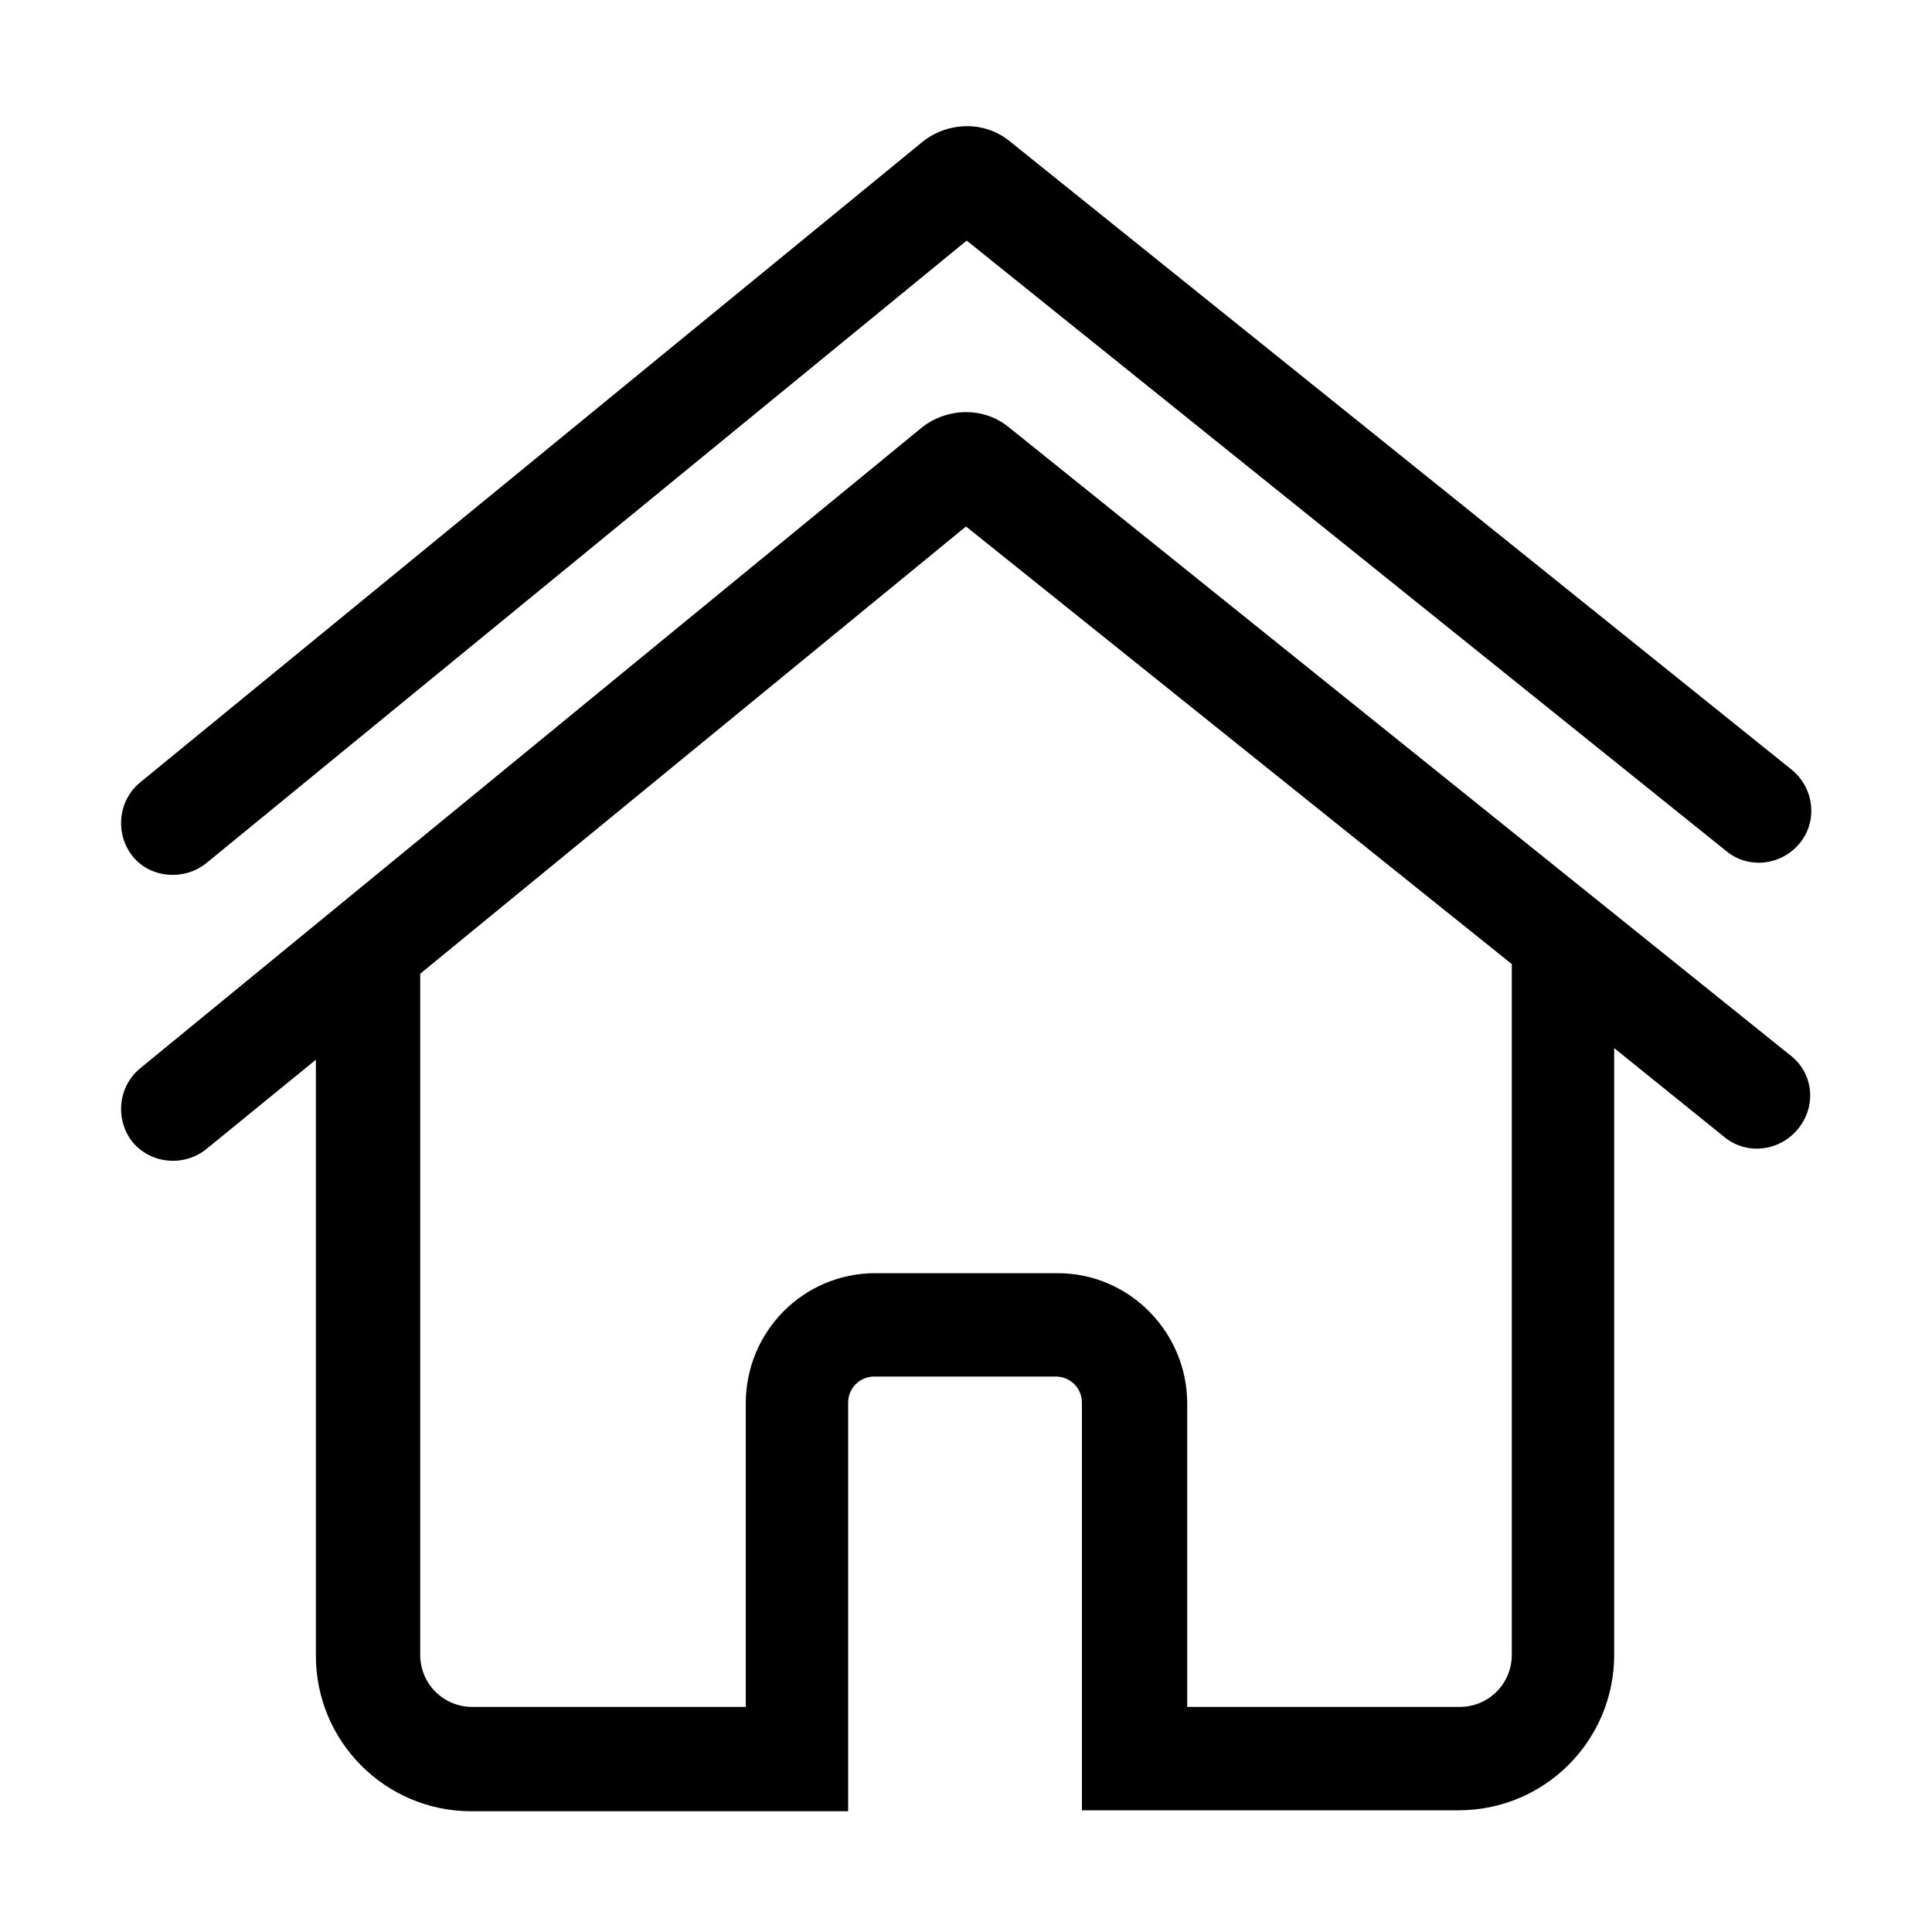 <?xml version="1.0" encoding="utf-8"?>
<!-- Generator: Adobe Illustrator 24.0.0, SVG Export Plug-In . SVG Version: 6.00 Build 0)  -->
<svg version="1.1" id="图层_1" xmlns="http://www.w3.org/2000/svg" xmlns:xlink="http://www.w3.org/1999/xlink" x="0px" y="0px"
	 viewBox="0 0 200 200" style="enable-background:new 0 0 200 200;" xml:space="preserve">
<path d="M102.4,23c-1.4,1.1-3.3,1.1-4.7,0l81,65.1c2.3,1.9,5.7,1.5,7.6-0.8c1.9-2.3,1.5-5.7-0.8-7.6l-81-65.1c-2.6-2.1-6.3-2-8.9,0
	L14.5,81c-2.3,1.9-2.6,5.3-0.8,7.6s5.3,2.6,7.6,0.8L102.4,23z"/>
<path d="M185.4,109.3l-81-65.1c-2.6-2.1-6.3-2-8.9,0l-81,66.4c-2.3,1.9-2.6,5.3-0.8,7.6c1.9,2.3,5.3,2.6,7.6,0.8l11.4-9.3v61.7
	c0,8.9,7.2,16.1,16.1,16.1h33.6h5.4V182v-36.8c0-1.5,1.2-2.7,2.7-2.7h18.8c1.5,0,2.7,1.2,2.7,2.7V182v5.4h5.4h33.6
	c8.9,0,16.1-7.2,16.1-16.1l0-62.8l11.4,9.2c2.3,1.9,5.7,1.5,7.6-0.8C188.1,114.5,187.7,111.1,185.4,109.3z M156.5,171.3
	c0,3-2.4,5.4-5.4,5.4h-28.2v-31.4c0-7.4-6-13.5-13.4-13.5H90.6c-7.4,0-13.4,6-13.4,13.5v31.4H48.9c-3,0-5.4-2.4-5.4-5.4v-70.5
	L100,54.5l56.5,45.3L156.5,171.3L156.5,171.3z"/>
</svg>
